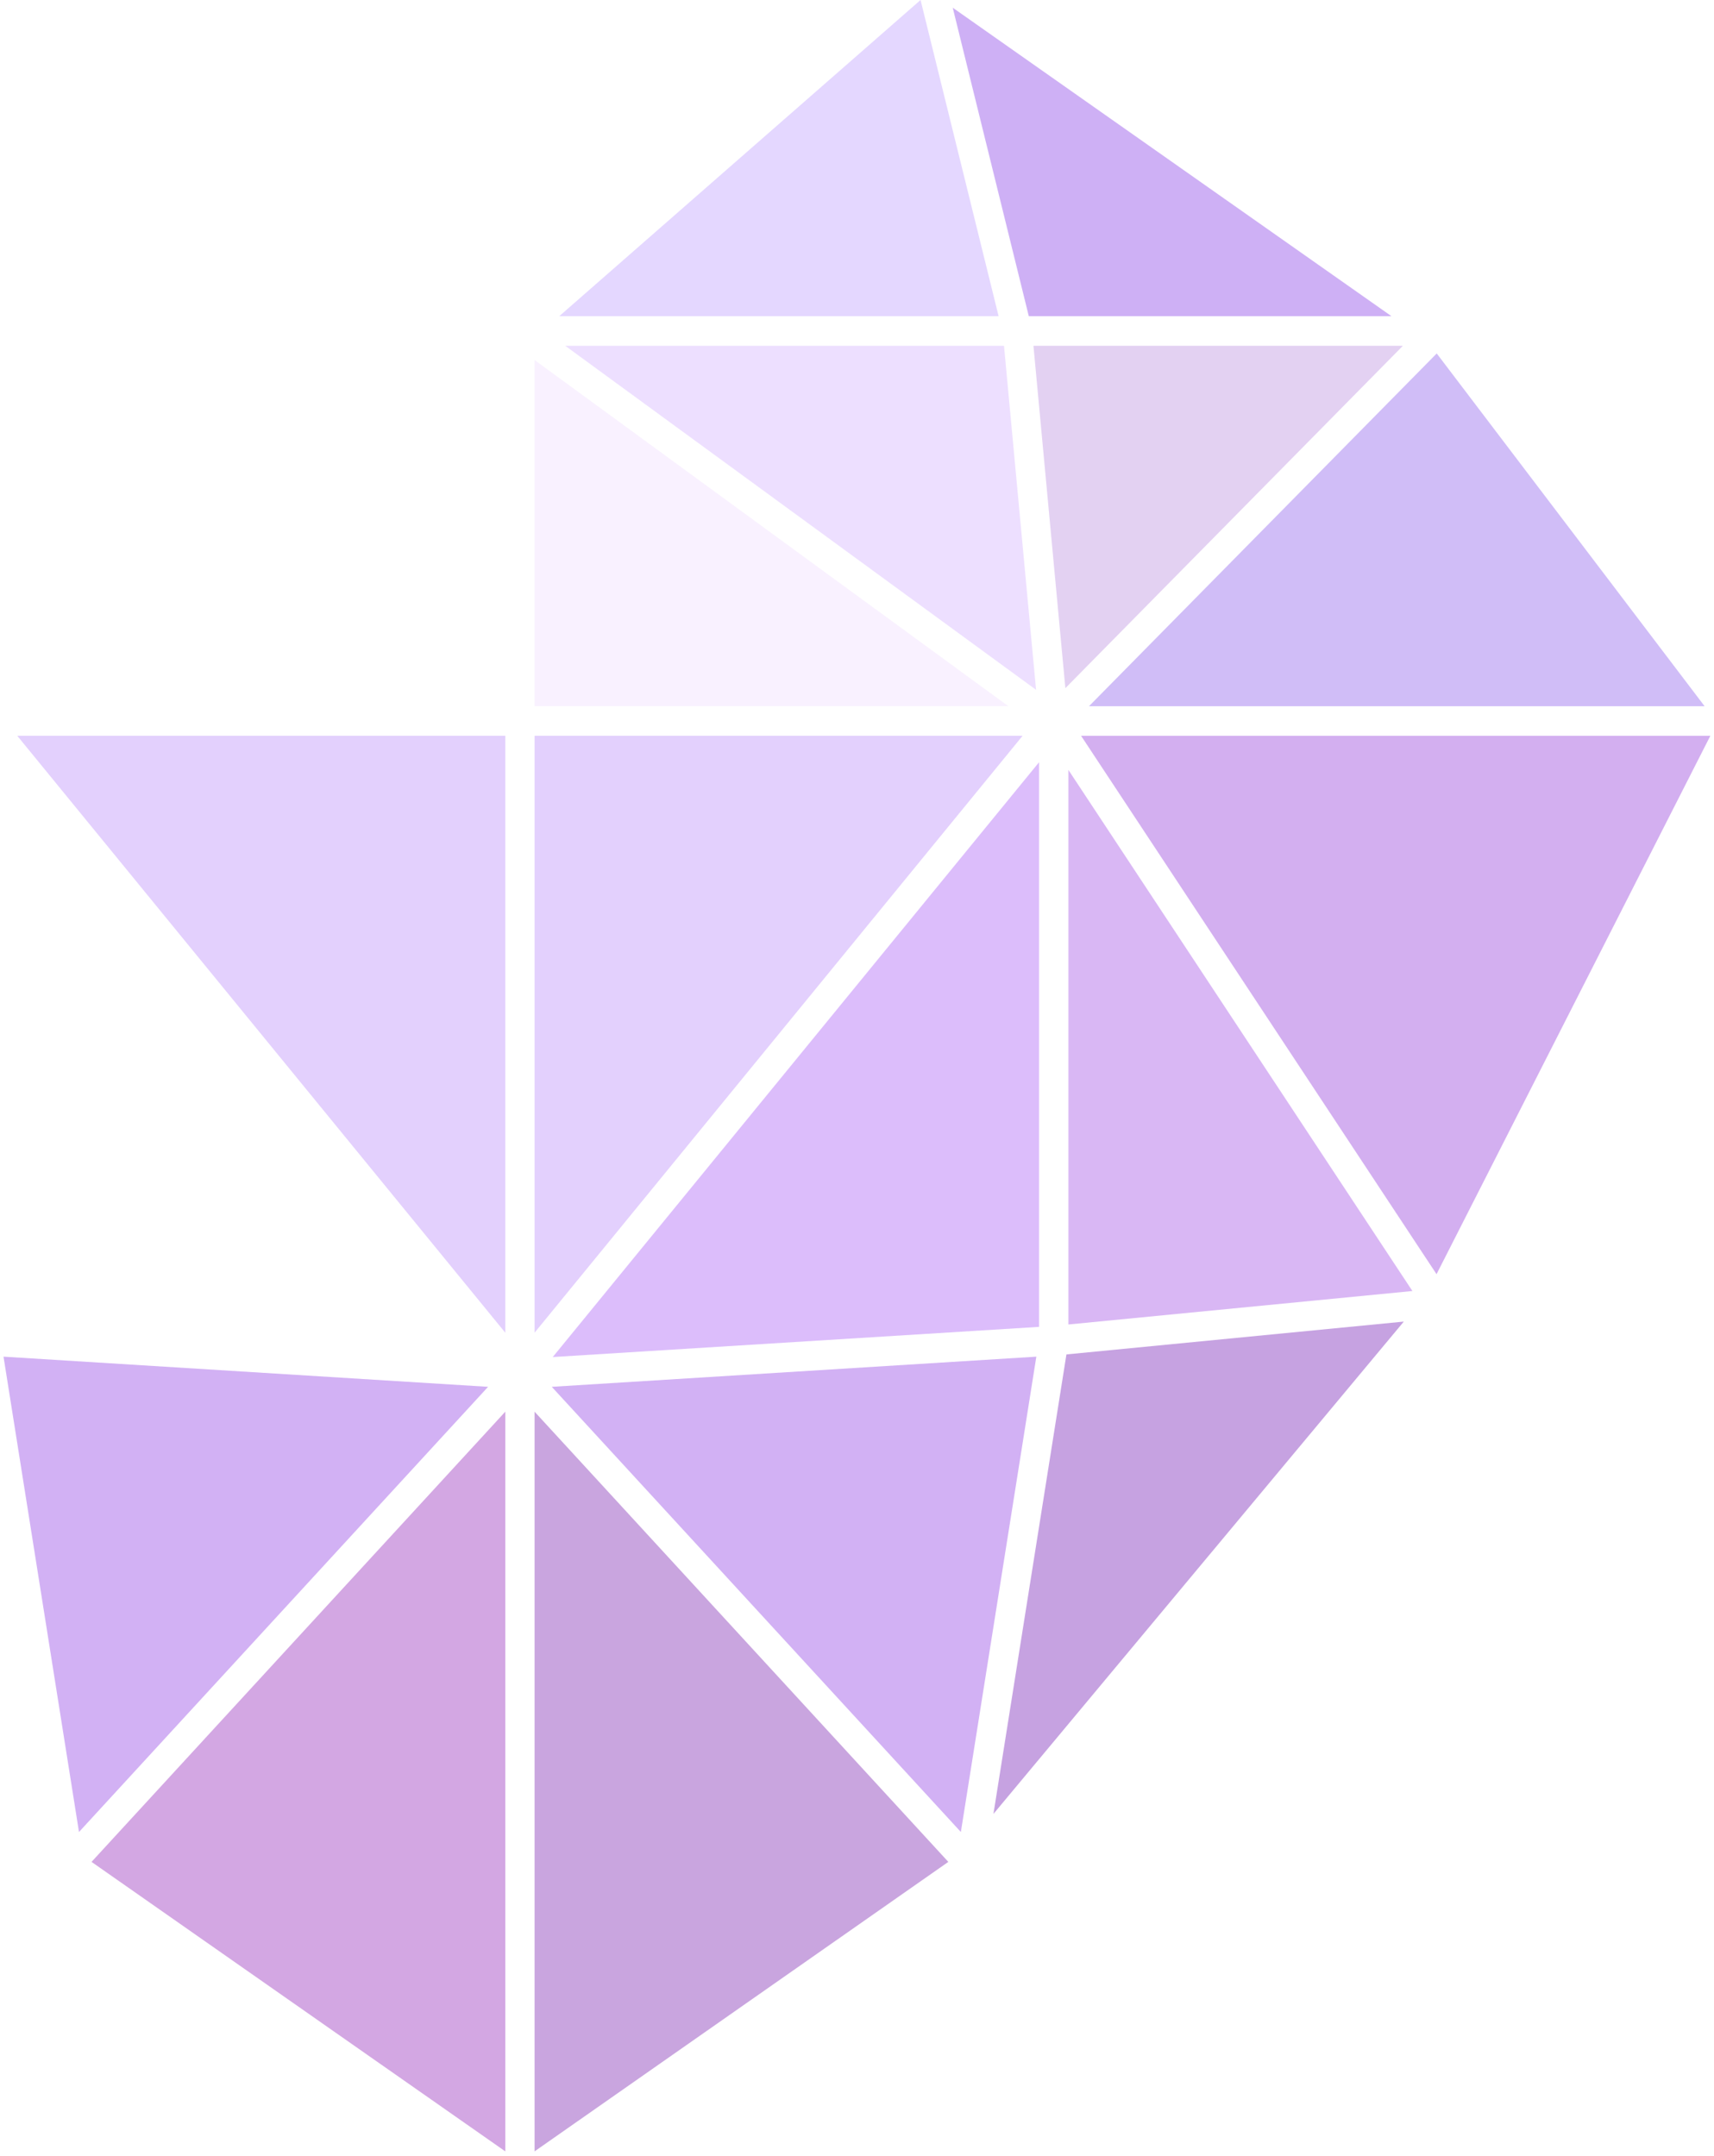 <svg width="326" height="410" viewBox="0 0 326 410" fill="none" xmlns="http://www.w3.org/2000/svg">
<g opacity="0.4" clipPath="url(#clip0_3316_17992)">
<path d="M264.654 60.124H195.676L181.207 1.465L264.654 60.124Z" fill="#853AE5"/>
<path d="M189.932 60.124H106.369L175.088 0L189.932 60.124Z" fill="#BB9AFF"/>
<path d="M266.828 65.754L202.631 130.857L196.561 65.754H266.828Z" fill="#BA8BDF"/>
<path d="M197.06 131.178L107.504 65.754H190.961L197.06 131.178Z" fill="#D3B0FF"/>
<path d="M324.213 134.291H207.123L273.263 67.211L324.213 134.291Z" fill="#895BEB"/>
<path d="M191.798 134.293H101.674V68.457L191.798 134.293Z" fill="#F0DDFF"/>
<path d="M325.301 139.922L273.226 242.294L205.623 139.922H325.301Z" fill="#9236DA"/>
<path d="M268.637 245.496L203.209 251.859V146.406L268.637 245.496Z" fill="#A14CE4"/>
<path d="M96.105 139.922V253.425L3.287 139.922H96.105Z" fill="#BA89F9"/>
<path d="M194.491 139.922L101.674 253.425V139.922H194.491Z" fill="#BA89F9"/>
<path d="M197.629 144.941V252.312L105.129 258.053L197.629 144.941Z" fill="#A85BF6"/>
<path d="M267.001 251.309L188.951 344.928L202.833 257.552L267.001 251.309Z" fill="#7017B5"/>
<path d="M92.833 263.712L15.024 348.368L0.67 257.98L92.833 263.712Z" fill="#8F3BE3"/>
<path d="M197.109 257.98L182.755 348.368L104.945 263.712L197.109 257.98Z" fill="#8F3BE3"/>
<path d="M96.105 268.441V409.096L17.41 354.051L96.105 268.441Z" fill="#9123B8"/>
<path d="M180.369 354.051L101.674 409.096V268.441L180.369 354.051Z" fill="#771FAE"/>
</g>
<defs>
<clipPath id="clip0_3316_17992">
<rect width="324.631" height="409.096" fill="white" transform="translate(0.67)"/>
</clipPath>
</defs>
</svg>
